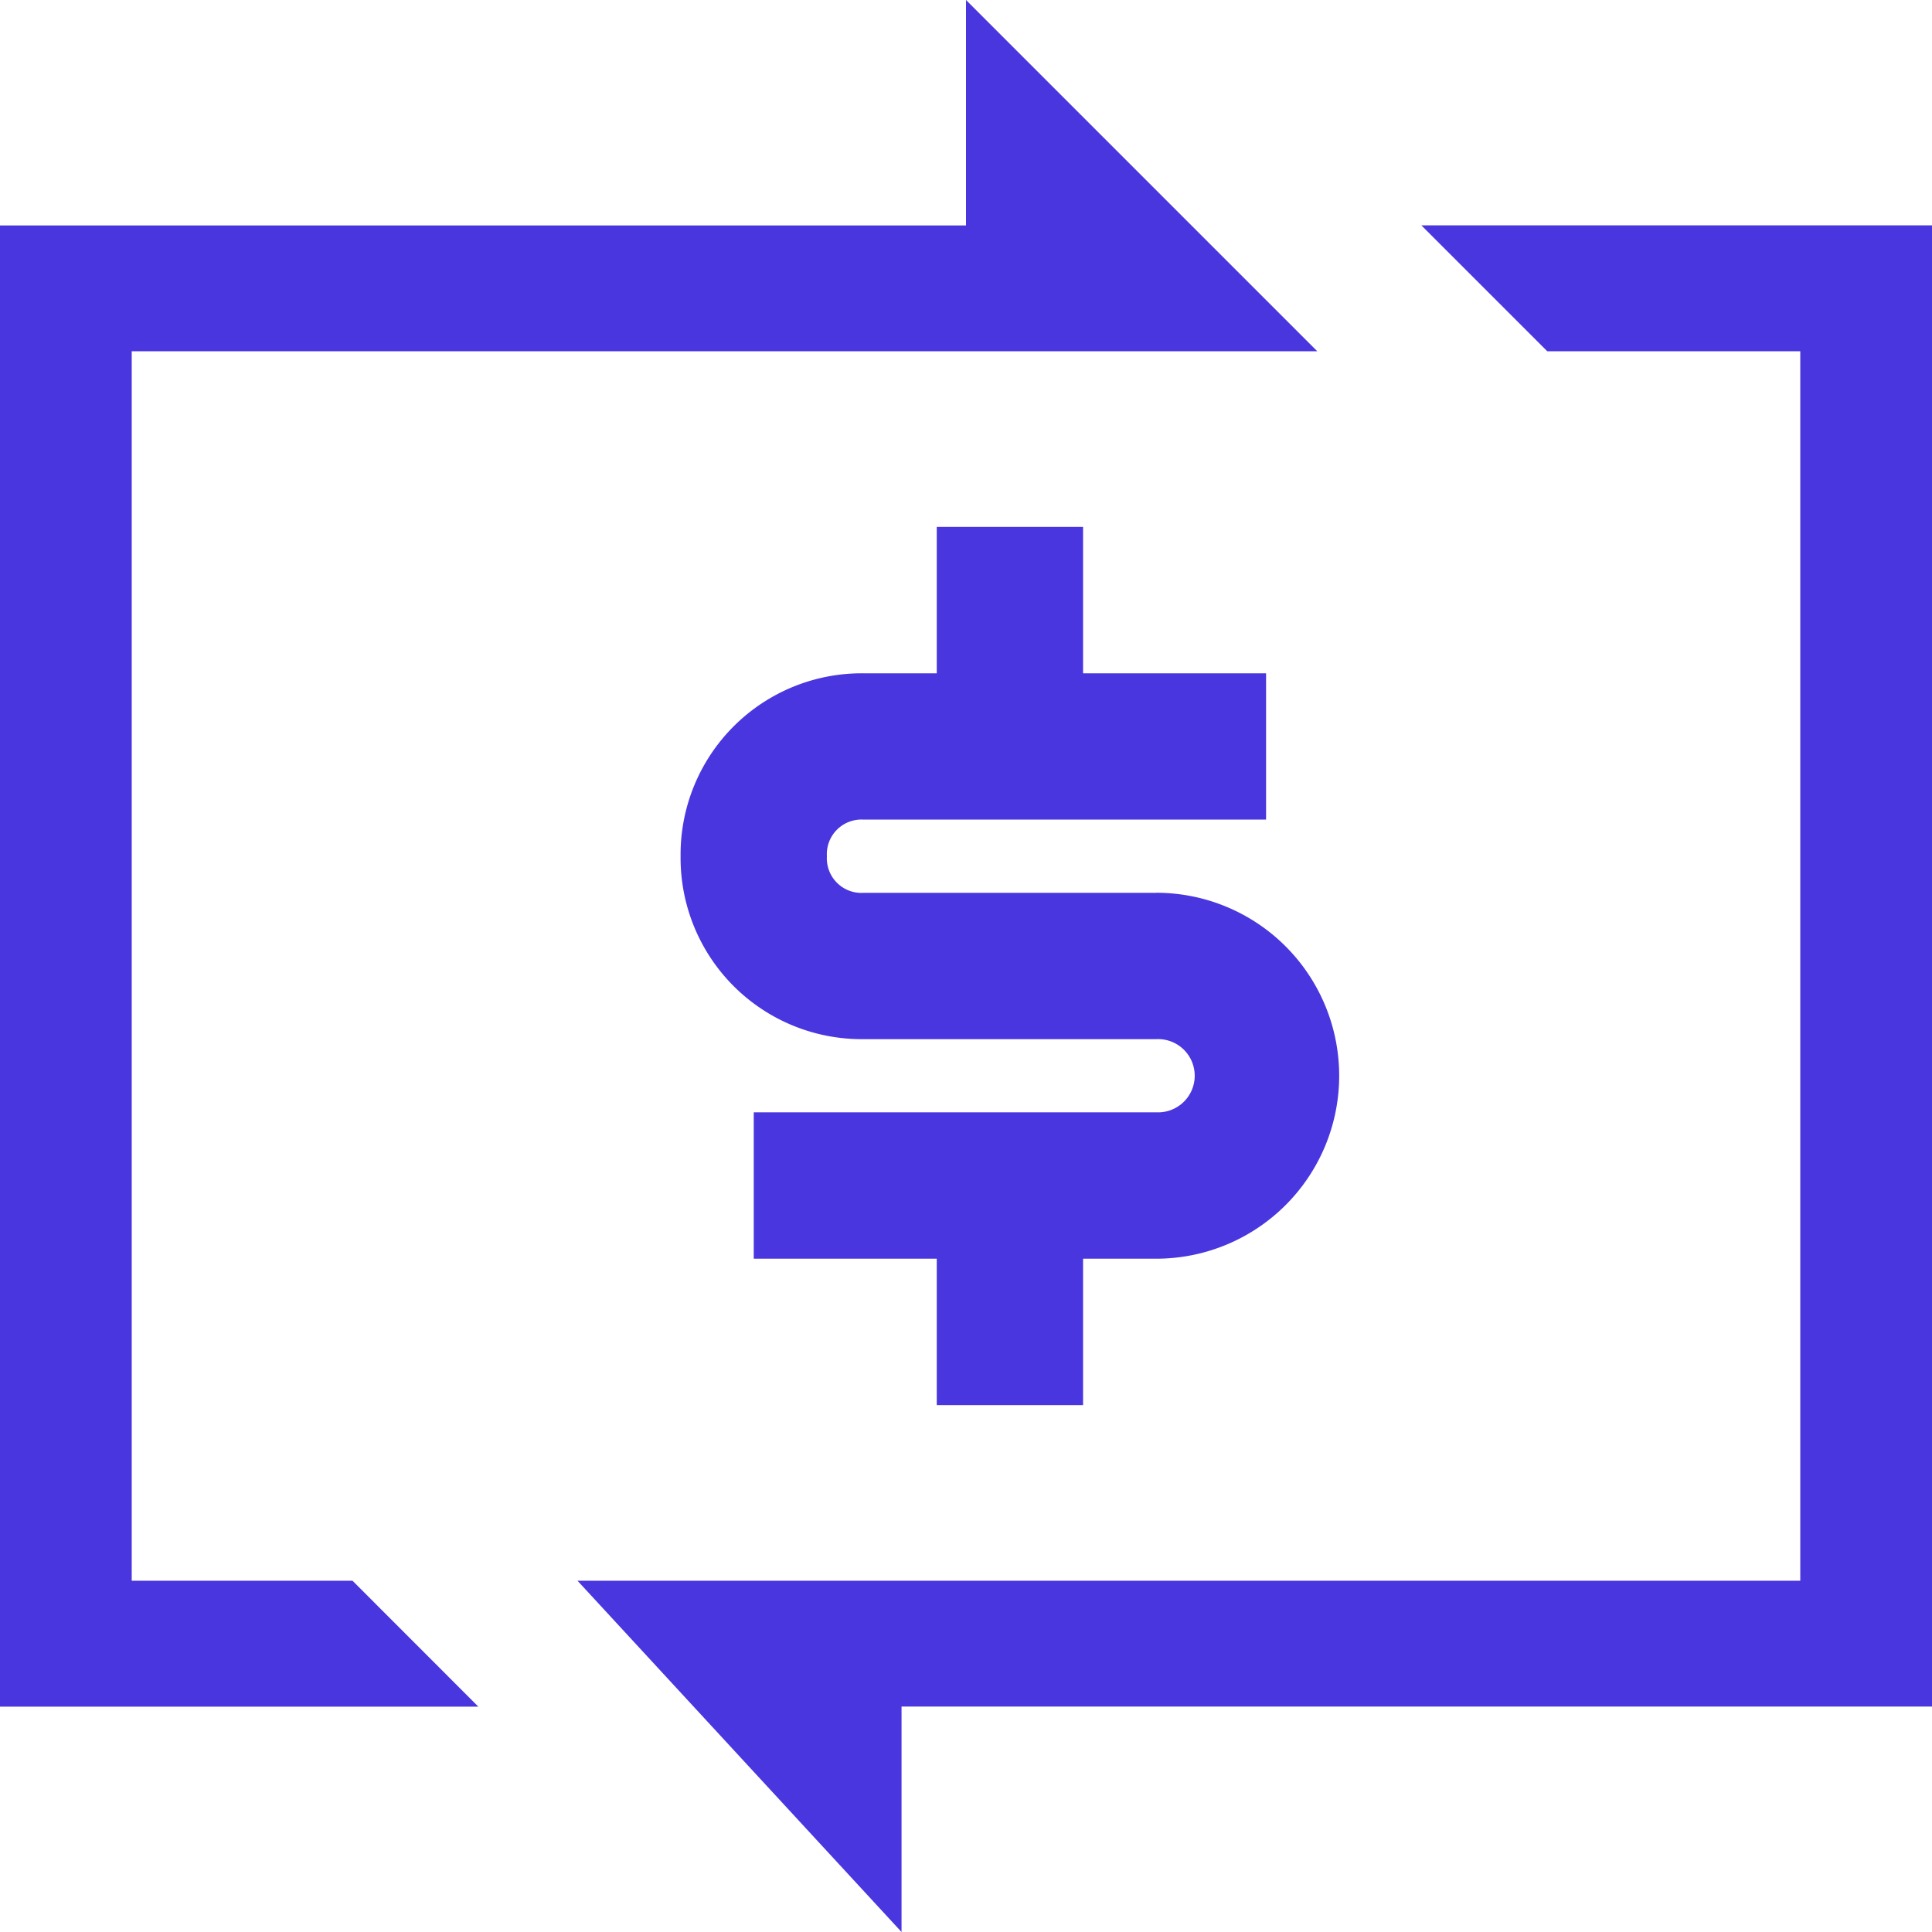 <svg xmlns="http://www.w3.org/2000/svg" width="22" height="22" viewBox="0 0 22 22"><defs><style>.a{fill:#4936DF;}</style></defs><g transform="translate(4261 3172)"><path class="a" d="M4525.266,4027v0l-3.69-4H4535.5v-14h-2.881l-1.434-1.434H4537v16.867h-11.734V4027Zm-4.819-2.566H4515v-16.867h11V4005l4,4h-13.5v14h2.514l1.431,1.432Z" transform="translate(-8776 -7177)"/><path class="a" d="M5.417,4.167H2.083a.394.394,0,0,1-.417-.417.394.394,0,0,1,.417-.417H6.667V1.667H4.583V0H2.917V1.667H2.083A2.063,2.063,0,0,0,0,3.75,2.063,2.063,0,0,0,2.083,5.833H5.417a.417.417,0,1,1,0,.833H.833V8.333H2.917V10H4.583V8.333h.833a2.083,2.083,0,1,0,0-4.167Z" transform="translate(-4253.25 -3166)"/></g></svg>